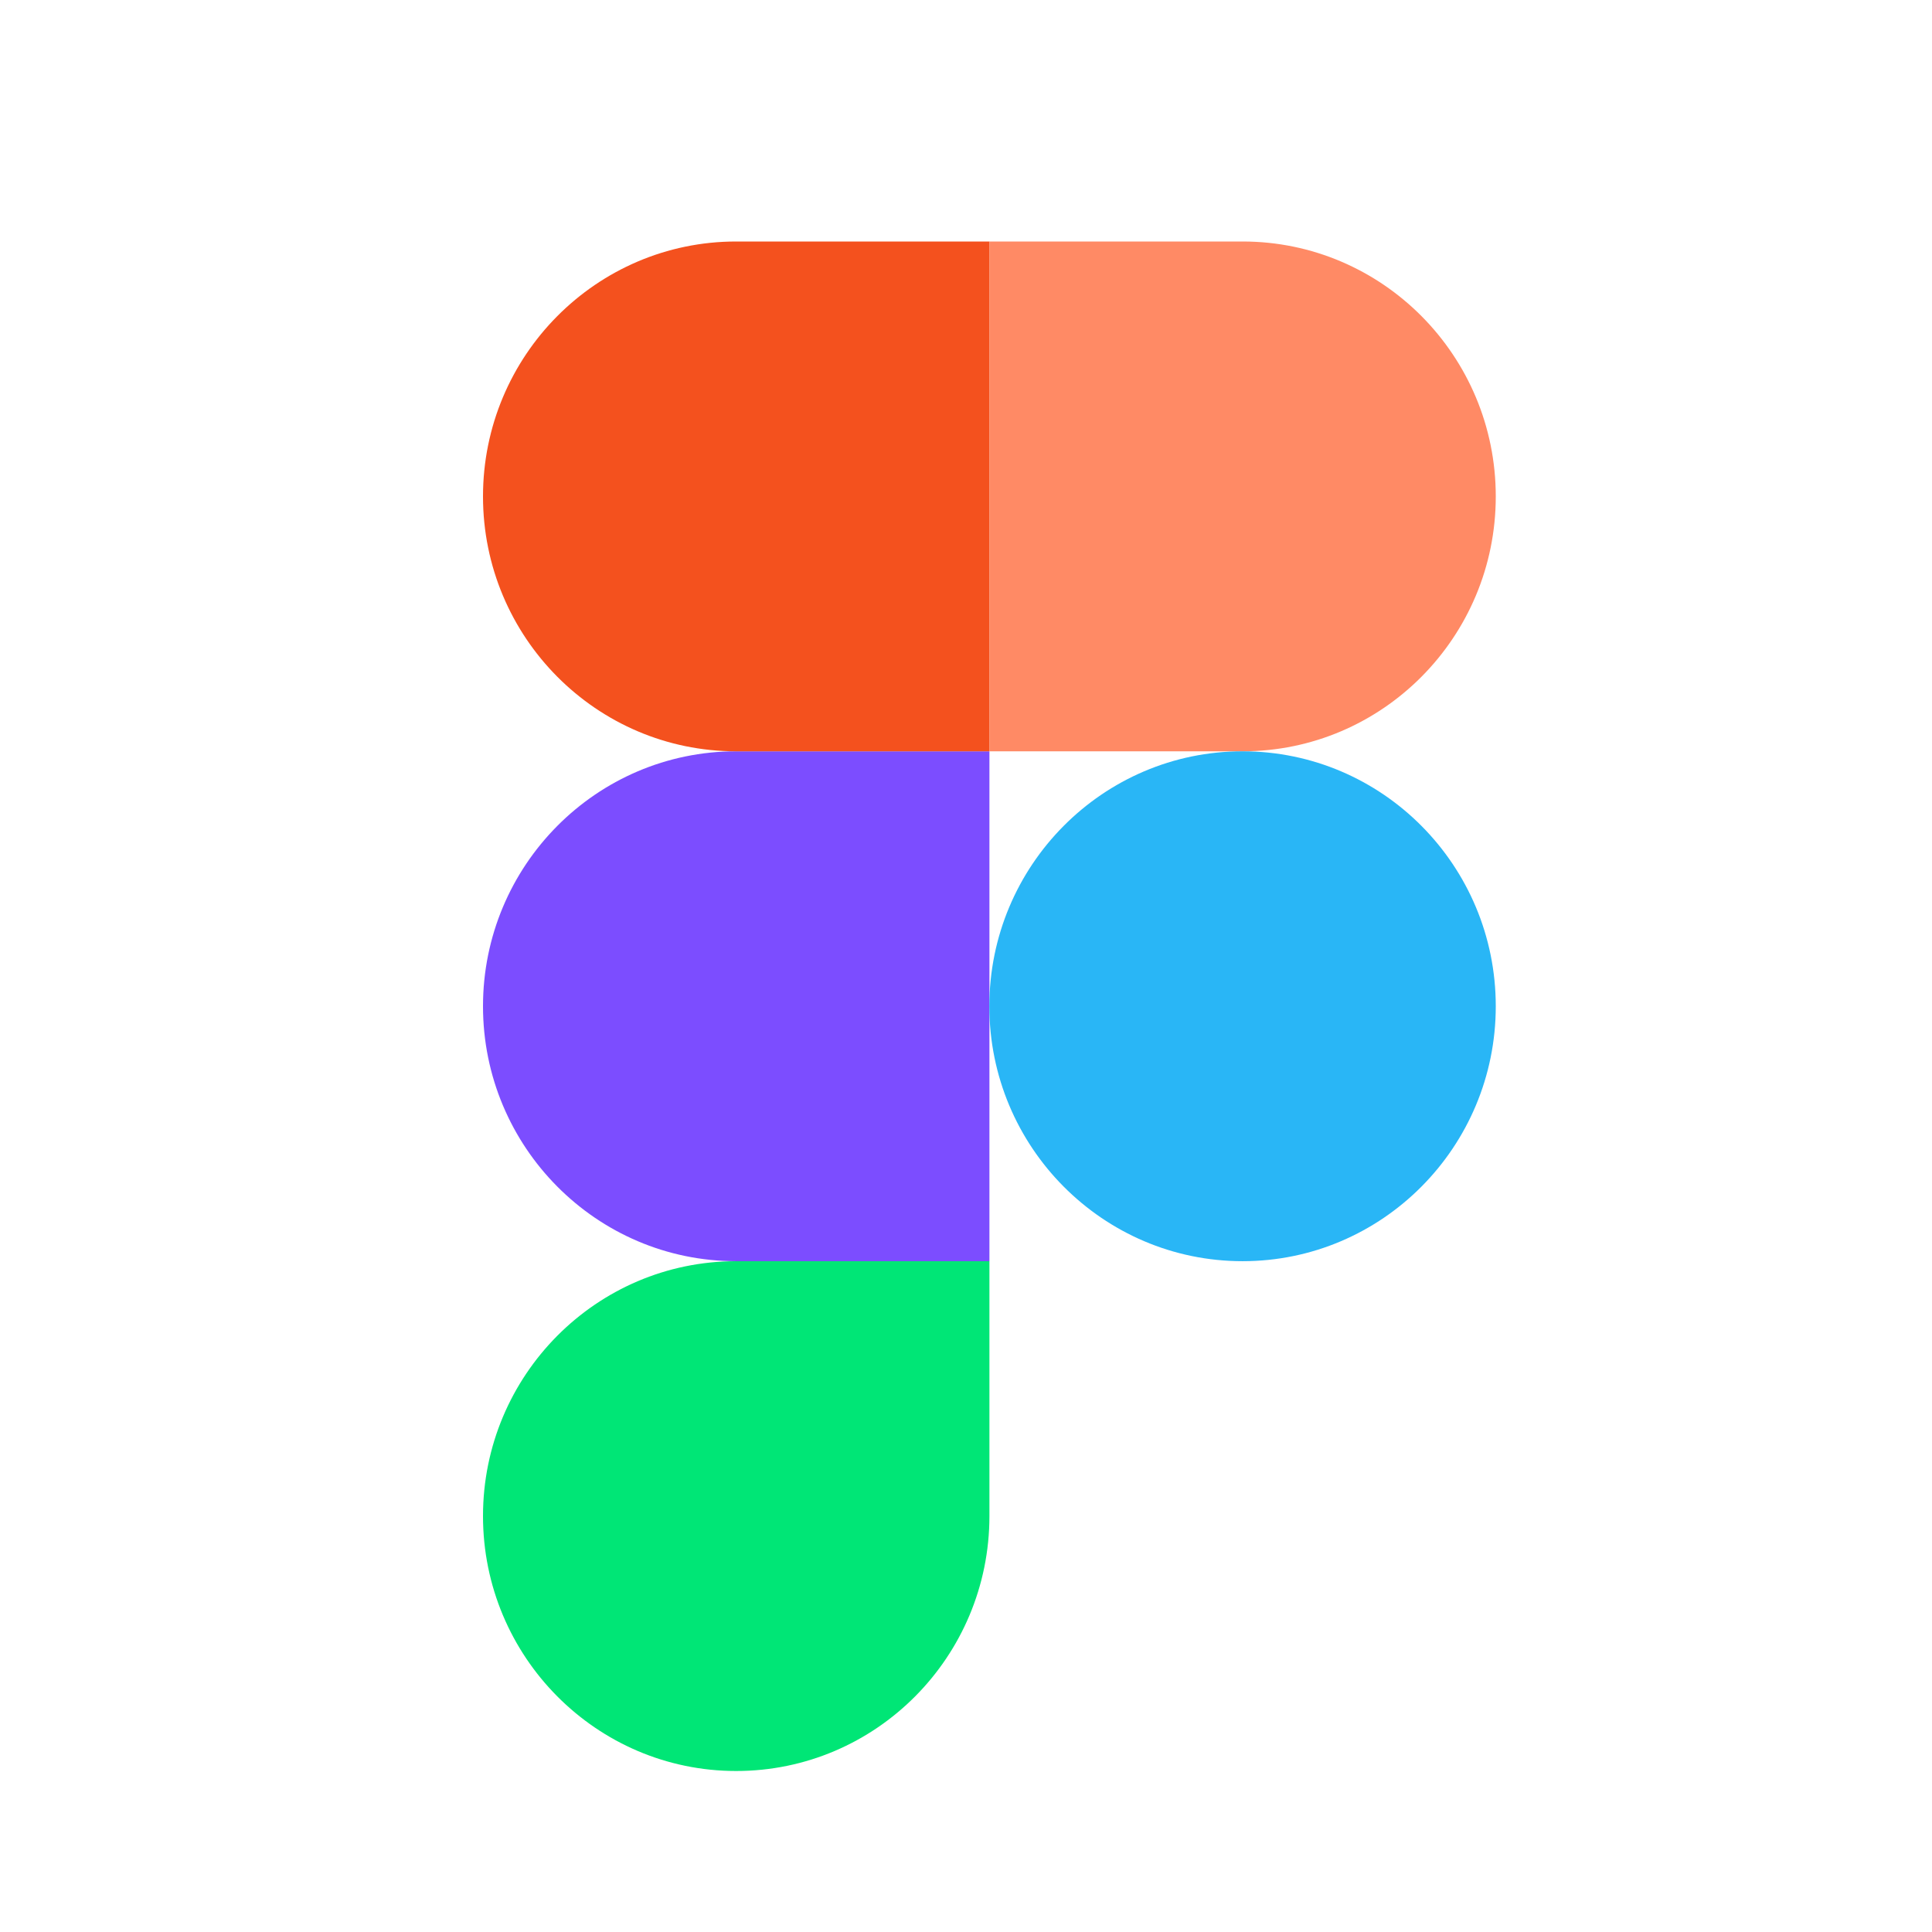 <svg viewBox="0 0 24 24" fill="none" xmlns="http://www.w3.org/2000/svg">
  <g clip-path="url(#a)">
    <path d="M9.145 22c1.737 0 3.146-1.419 3.146-3.167v-3.166H9.145C7.41 15.667 6 17.085 6 18.833S7.41 22 9.145 22Z"
      fill="#00E676" />
    <path d="M6 12.5c0-1.748 1.41-3.167 3.145-3.167h3.146v6.334H9.145C7.41 15.667 6 14.248 6 12.5Z" fill="#7C4DFF" />
    <path d="M6 6.167C6 4.419 7.41 3 9.145 3h3.146v6.333H9.145C7.41 9.333 6 7.915 6 6.167Z" fill="#F4511E" />
    <path d="M12.29 3h3.146c1.736 0 3.145 1.419 3.145 3.167 0 1.748-1.409 3.166-3.145 3.166H12.29V3Z" fill="#FF8A65" />
    <path
      d="M18.581 12.5c0 1.748-1.409 3.167-3.145 3.167S12.29 14.248 12.29 12.5c0-1.748 1.41-3.167 3.146-3.167s3.145 1.419 3.145 3.167Z"
      fill="#29B6F6" />
  </g>
  <defs>
    <clipPath id="a">
      <path fill="#fff" transform="translate(6 3)" d="M0 0h12.581v19H0z" />
    </clipPath>
  </defs>
</svg>
